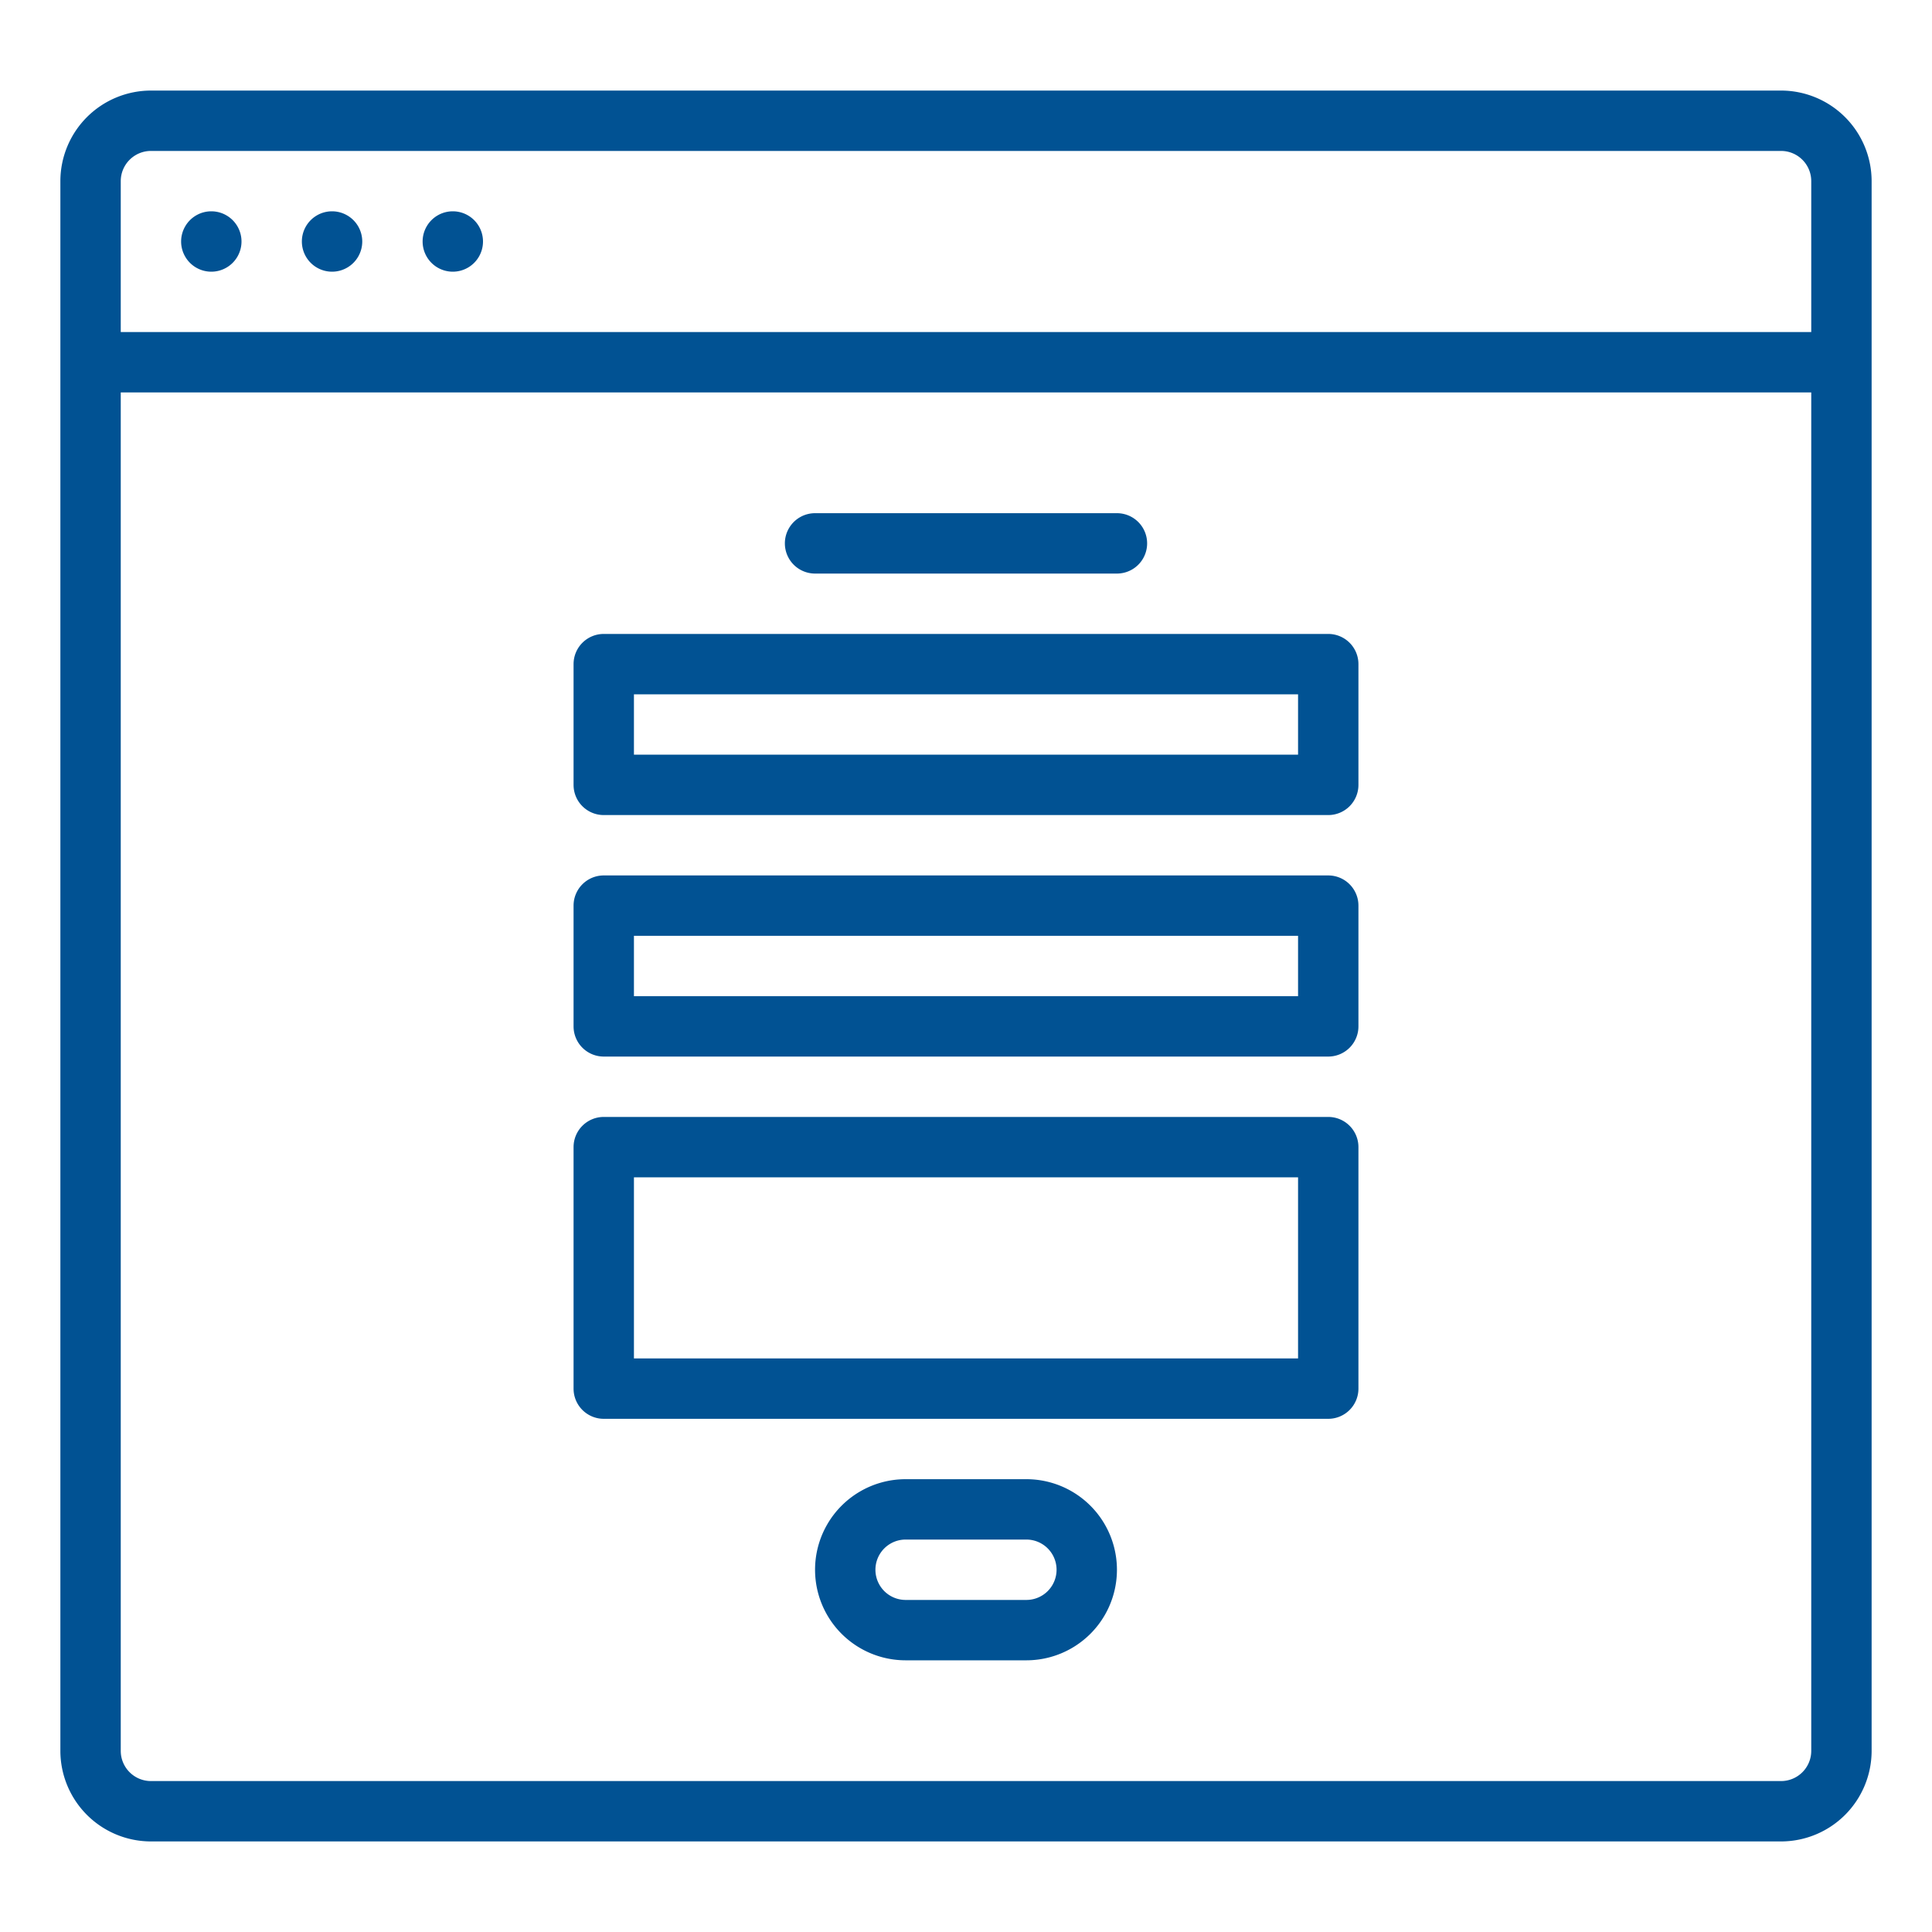 <svg width="88" height="88" fill="none" xmlns="http://www.w3.org/2000/svg"><path d="M81.125 4.125H6.875A4.13 4.13 0 002.75 8.25v71.5a4.13 4.13 0 004.125 4.125h74.25a4.13 4.13 0 004.125-4.125V8.25a4.13 4.13 0 00-4.125-4.125zm-74.25 2.75h74.25A1.376 1.376 0 0182.5 8.25v6.875h-77V8.25a1.377 1.377 0 011.375-1.375zm74.25 74.25H6.875A1.376 1.376 0 015.5 79.75V17.875h77V79.75a1.376 1.376 0 01-1.375 1.375z" fill="#015293"/><path d="M20.625 12.375a1.375 1.375 0 100-2.75 1.375 1.375 0 000 2.75zm-5.5 0a1.375 1.375 0 100-2.75 1.375 1.375 0 000 2.75zm-5.5 0a1.375 1.375 0 100-2.75 1.375 1.375 0 000 2.75zm27.5 13.75h13.75a1.375 1.375 0 000-2.75h-13.75a1.375 1.375 0 000 2.75zm23.375 2.75h-33a1.375 1.375 0 00-1.375 1.375v5.5a1.375 1.375 0 001.375 1.375h33a1.375 1.375 0 001.375-1.375v-5.5a1.375 1.375 0 00-1.375-1.375zm-1.375 5.5h-30.25v-2.75h30.25v2.75zm1.375 5.5h-33a1.375 1.375 0 00-1.375 1.375v5.5a1.375 1.375 0 001.375 1.375h33a1.375 1.375 0 001.375-1.375v-5.5a1.375 1.375 0 00-1.375-1.375zm-1.375 5.5h-30.25v-2.75h30.25v2.75zm1.375 5.5h-33a1.375 1.375 0 00-1.375 1.375v11a1.375 1.375 0 001.375 1.375h33a1.375 1.375 0 001.375-1.375v-11a1.375 1.375 0 00-1.375-1.375zm-1.375 11h-30.25v-8.25h30.25v8.25zm-12.375 5.5h-5.5a4.125 4.125 0 000 8.25h5.5a4.125 4.125 0 000-8.25zm0 5.5h-5.5a1.375 1.375 0 010-2.75h5.5a1.375 1.375 0 010 2.75z" fill="#015293"/></svg>